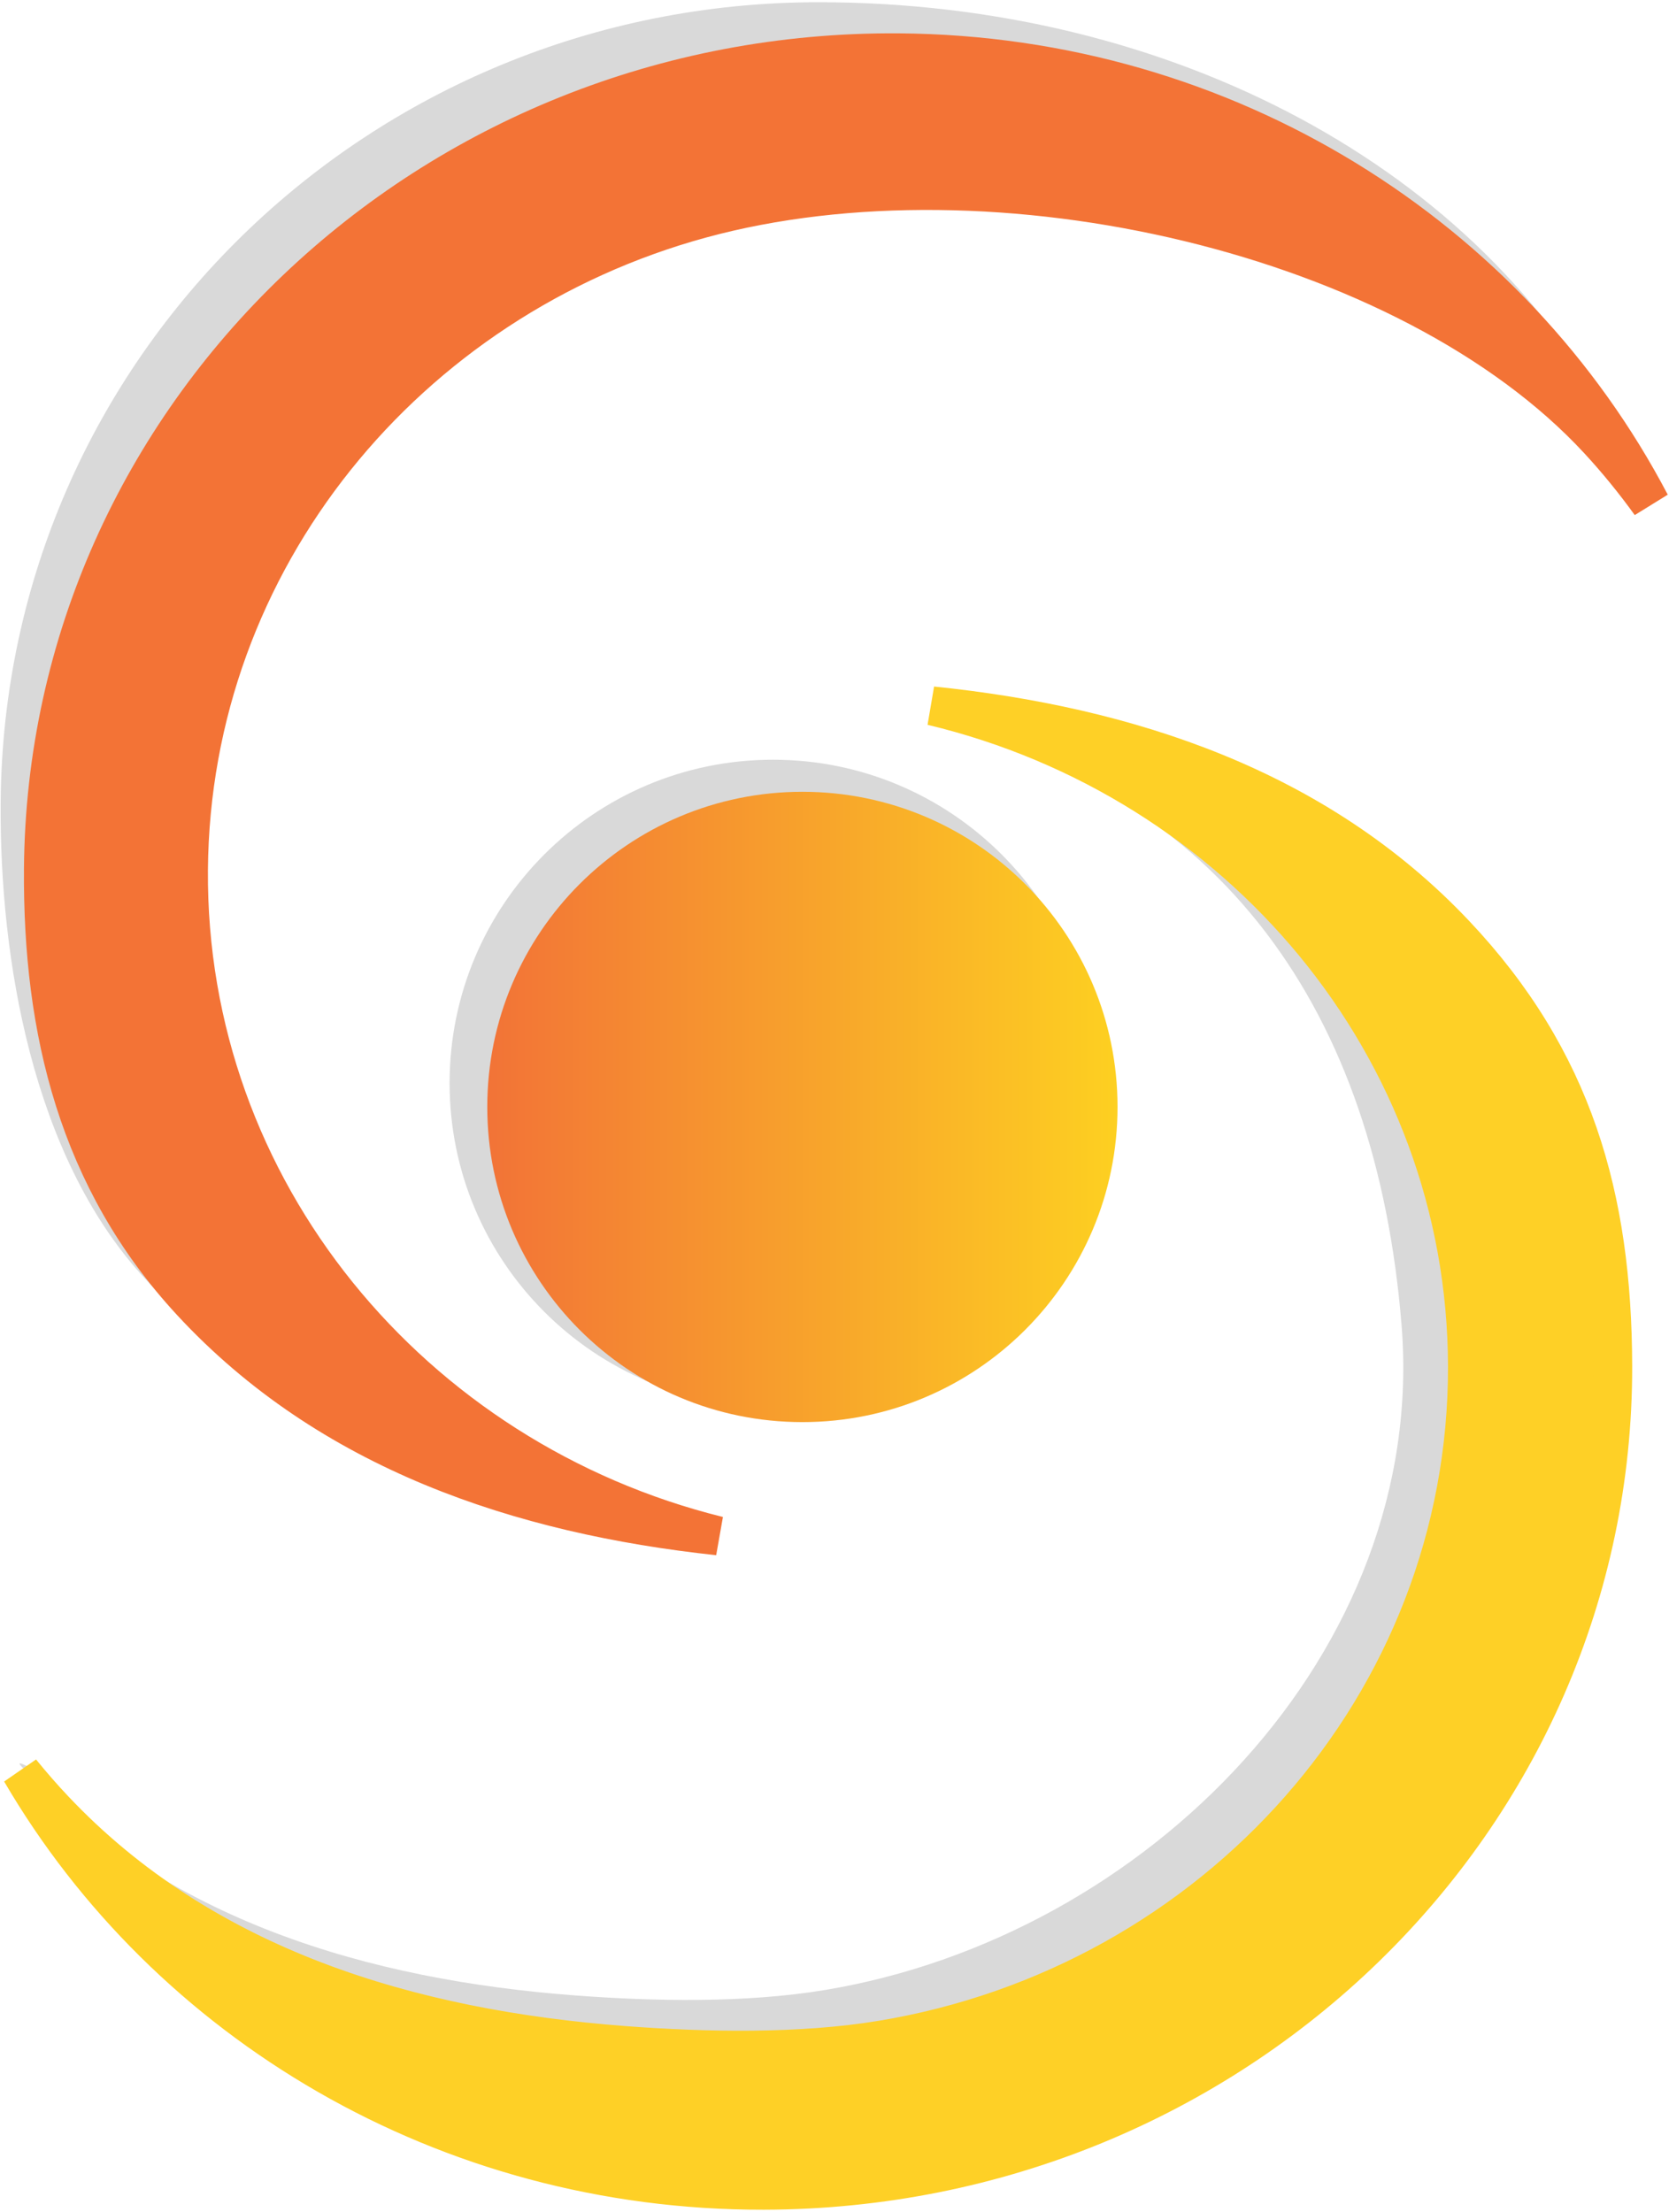 <svg width="572" height="758" viewBox="0 0 572 758" fill="none" xmlns="http://www.w3.org/2000/svg">
<g opacity="0.15">
<path fill-rule="evenodd" clip-rule="evenodd" d="M317.667 247.333C419.404 271.653 471.656 346.947 480.333 454C489.405 565.927 393.288 663.717 282.465 681.983C255.449 686.435 224.143 685.845 197.001 683.792C126.144 678.428 57.137 658.08 7.368 605.348C3.528 601.279 17.163 610.312 13.667 606C62.293 689.249 137.444 732.143 243.389 731.915C399.583 731.576 525.931 608.895 525.604 457.908C525.481 401.719 512.527 356.079 473.179 314.392C427.237 265.72 382.851 254.045 317.667 247.333Z" fill="black"/>
</g>
<g opacity="0.15">
<path d="M375.745 371.171C375.745 432.381 326.125 482.001 264.915 482.001C203.707 482.001 154.087 432.381 154.087 371.171C154.087 309.962 203.707 260.343 264.915 260.343C326.125 260.343 375.745 309.962 375.745 371.171Z" fill="black"/>
</g>
<g opacity="0.15">
<path fill-rule="evenodd" clip-rule="evenodd" d="M227.521 525.984C127.227 500.546 50.87 378.821 51.675 271.308C52.455 166.988 120.601 87.624 216.759 60.65C312.862 33.694 468.591 62.164 530.847 131.332C536.986 138.144 548.437 139.885 553.666 147.333C508.13 58.133 401.986 0.658 280.226 0.765C126.723 0.898 1.369 122.385 0.226 274.98C-0.182 329.421 11.454 395.698 48.333 436.666C93.557 486.901 162.687 518.832 227.521 525.984Z" fill="black"/>
</g>
<path fill-rule="evenodd" clip-rule="evenodd" d="M246.163 526.315C141.117 500.35 63.773 407.759 64.595 298.099C65.392 191.695 139.521 102.463 240.225 74.97C340.871 47.495 482.616 80.202 547.832 150.763C554.263 157.712 560.188 165.016 565.667 172.614C517.957 81.623 420.723 18.938 308.079 18.094C147.315 16.891 16.048 142.086 14.883 297.727C14.468 353.256 26.877 404.246 65.509 446.04C112.884 497.287 178.259 519.007 246.163 526.315Z" fill="#F37336"/>
<path d="M246.163 526.315C141.117 500.35 63.773 407.759 64.595 298.099C65.392 191.695 139.521 102.463 240.225 74.97C340.871 47.495 482.616 80.202 547.832 150.763C554.263 157.712 560.188 165.016 565.667 172.614C517.957 81.623 420.723 18.938 308.079 18.094C147.315 16.891 16.048 142.086 14.883 297.727C14.468 353.256 26.877 404.246 65.509 446.04C112.884 497.287 178.259 519.007 246.163 526.315Z" stroke="#F37336" stroke-width="13.333" stroke-miterlimit="10"/>
<path fill-rule="evenodd" clip-rule="evenodd" d="M319.445 241.895C424.62 267.036 502.691 358.748 502.927 468.223C503.177 583.977 416.321 680.268 302.084 699.096C274.236 703.685 241.964 703.077 213.985 700.96C140.945 695.432 69.811 674.456 18.508 620.097C14.549 615.905 10.78 611.579 7.177 607.133C57.303 692.947 152.593 750.801 261.803 750.565C422.809 750.216 553.052 623.756 552.715 468.115C552.589 410.195 539.233 363.147 498.675 320.177C451.316 270.004 386.639 248.813 319.445 241.895Z" fill="#FED026"/>
<path d="M319.445 241.895C424.62 267.036 502.691 358.748 502.927 468.223C503.177 583.977 416.321 680.268 302.084 699.096C274.236 703.685 241.964 703.077 213.985 700.96C140.945 695.432 69.811 674.456 18.508 620.097C14.549 615.905 10.78 611.579 7.177 607.133C57.303 692.947 152.593 750.801 261.803 750.565C422.809 750.216 553.052 623.756 552.715 468.115C552.589 410.195 539.233 363.147 498.675 320.177C451.316 270.004 386.639 248.813 319.445 241.895Z" stroke="#FED026" stroke-width="13.333" stroke-miterlimit="10"/>
<path d="M167 379.333C167 438.98 215.355 487.333 275 487.333C334.645 487.333 383 438.98 383 379.333C383 319.687 334.645 271.333 275 271.333C215.355 271.333 167 319.687 167 379.333Z" fill="url(#paint0_linear_2_44)"/>
<defs>
<linearGradient id="paint0_linear_2_44" x1="167" y1="379.333" x2="383" y2="379.333" gradientUnits="userSpaceOnUse">
<stop stop-color="#F27337"/>
<stop offset="1" stop-color="#FDD021"/>
</linearGradient>
</defs>
</svg>

